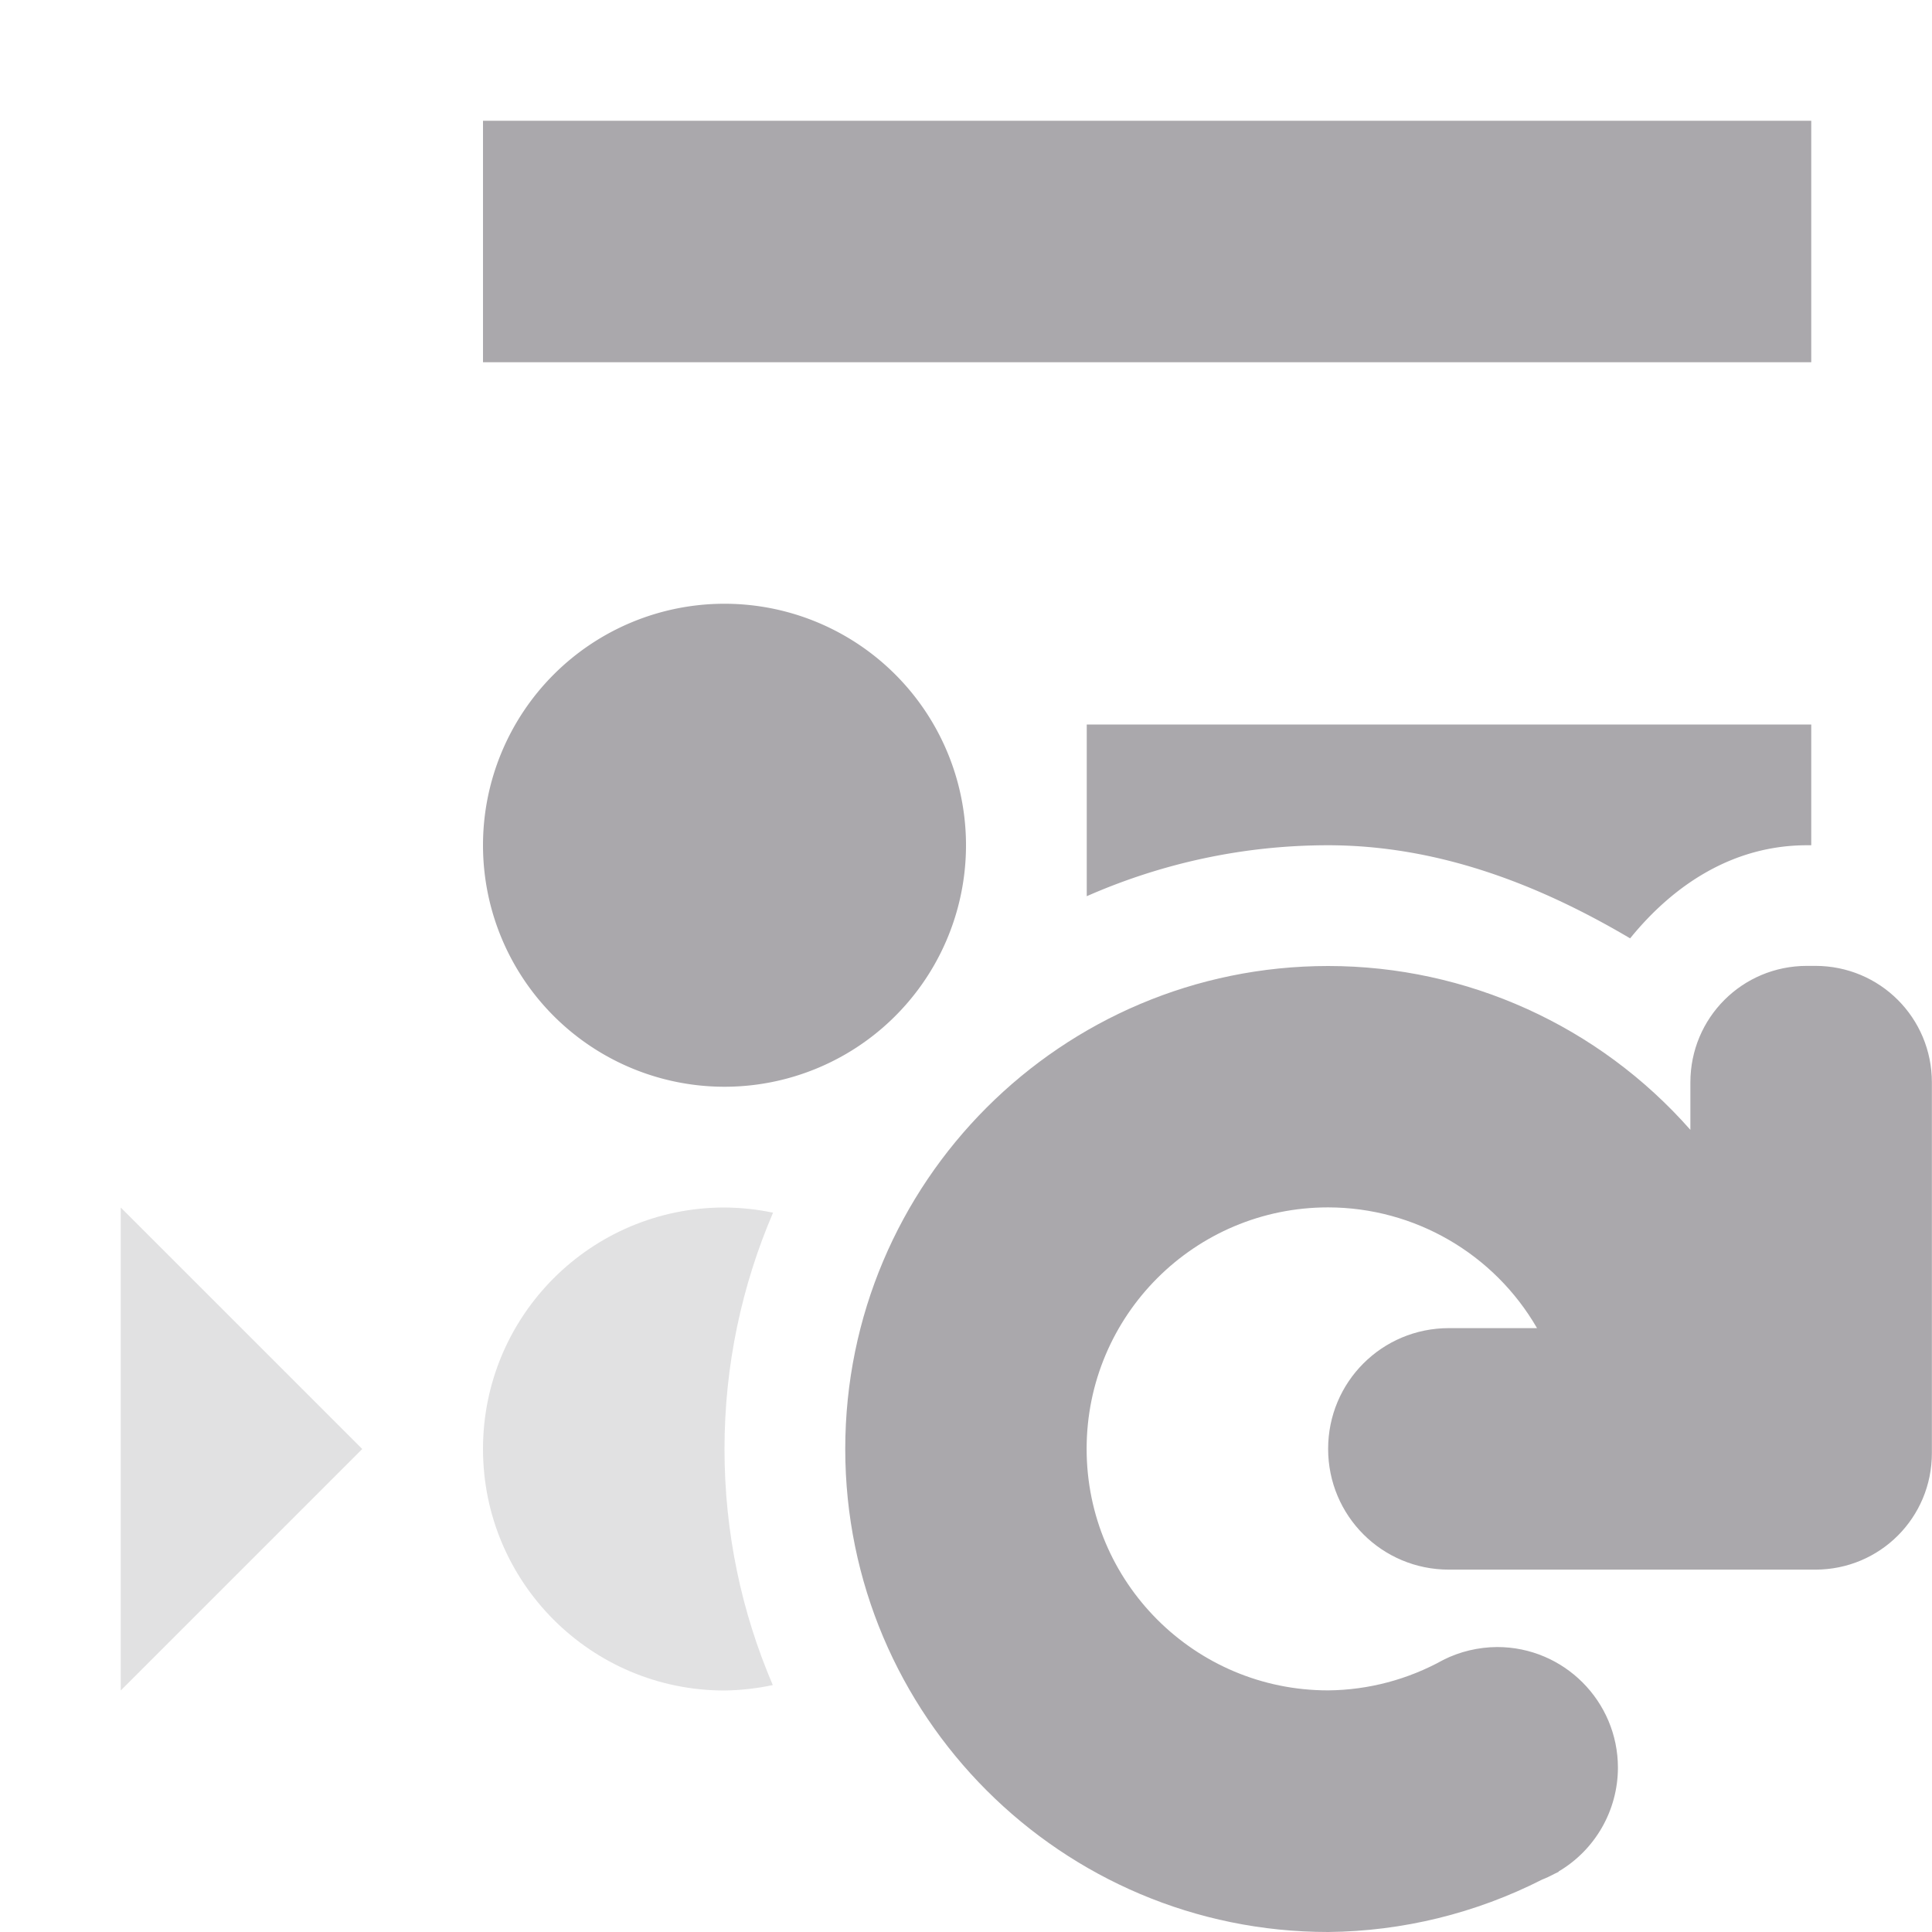 <svg viewBox="0 0 16 16" xmlns="http://www.w3.org/2000/svg"><g fill="#aaa8ac"><path d="m4 1v2h11v-2zm2 4a2 2 0 0 0 -2 2 2 2 0 0 0 2 2 2 2 0 0 0 2-2 2 2 0 0 0 -2-2zm3 1v1.422c.614-.27 1.29-.422 2-.422.905.001 1.737.32 2.5.771.363-.447.856-.771 1.465-.771h.035v-1z"/><path d="m1 10v4l2-2zm5 0c-1.105 0-2 .895-2 2s.895 2 2 2c.135-.002.269-.017.4-.045-.258-.601-.4-1.262-.4-1.955 0-.694.144-1.355.402-1.957-.132-.028-.267-.042-.402-.043z" opacity=".35"/><path d="m11 8c-2.209 0-4 1.791-4 4s1.791 4 4 4c.616-.006 1.222-.155 1.771-.434.036-.014.071-.031.105-.049.011-.005.022-.01.033-.016l-.002-.002c.304-.179.491-.506.492-.859 0-.552-.448-1-1-1-.155.001-.309.037-.447.107-.292.162-.619.249-.953.252-1.105 0-2-.895-2-2s.895-2 2-2c.714.001 1.373.382 1.73 1h-.73c-.554 0-1 .446-1 1s.446 1 1 1h3 .035c.535 0 .965-.43.965-.965v-3.07c0-.535-.43-.965-.965-.965h-.07c-.535 0-.965.43-.965.965v.393c-.759-.862-1.851-1.357-3-1.357z"/></g></svg>